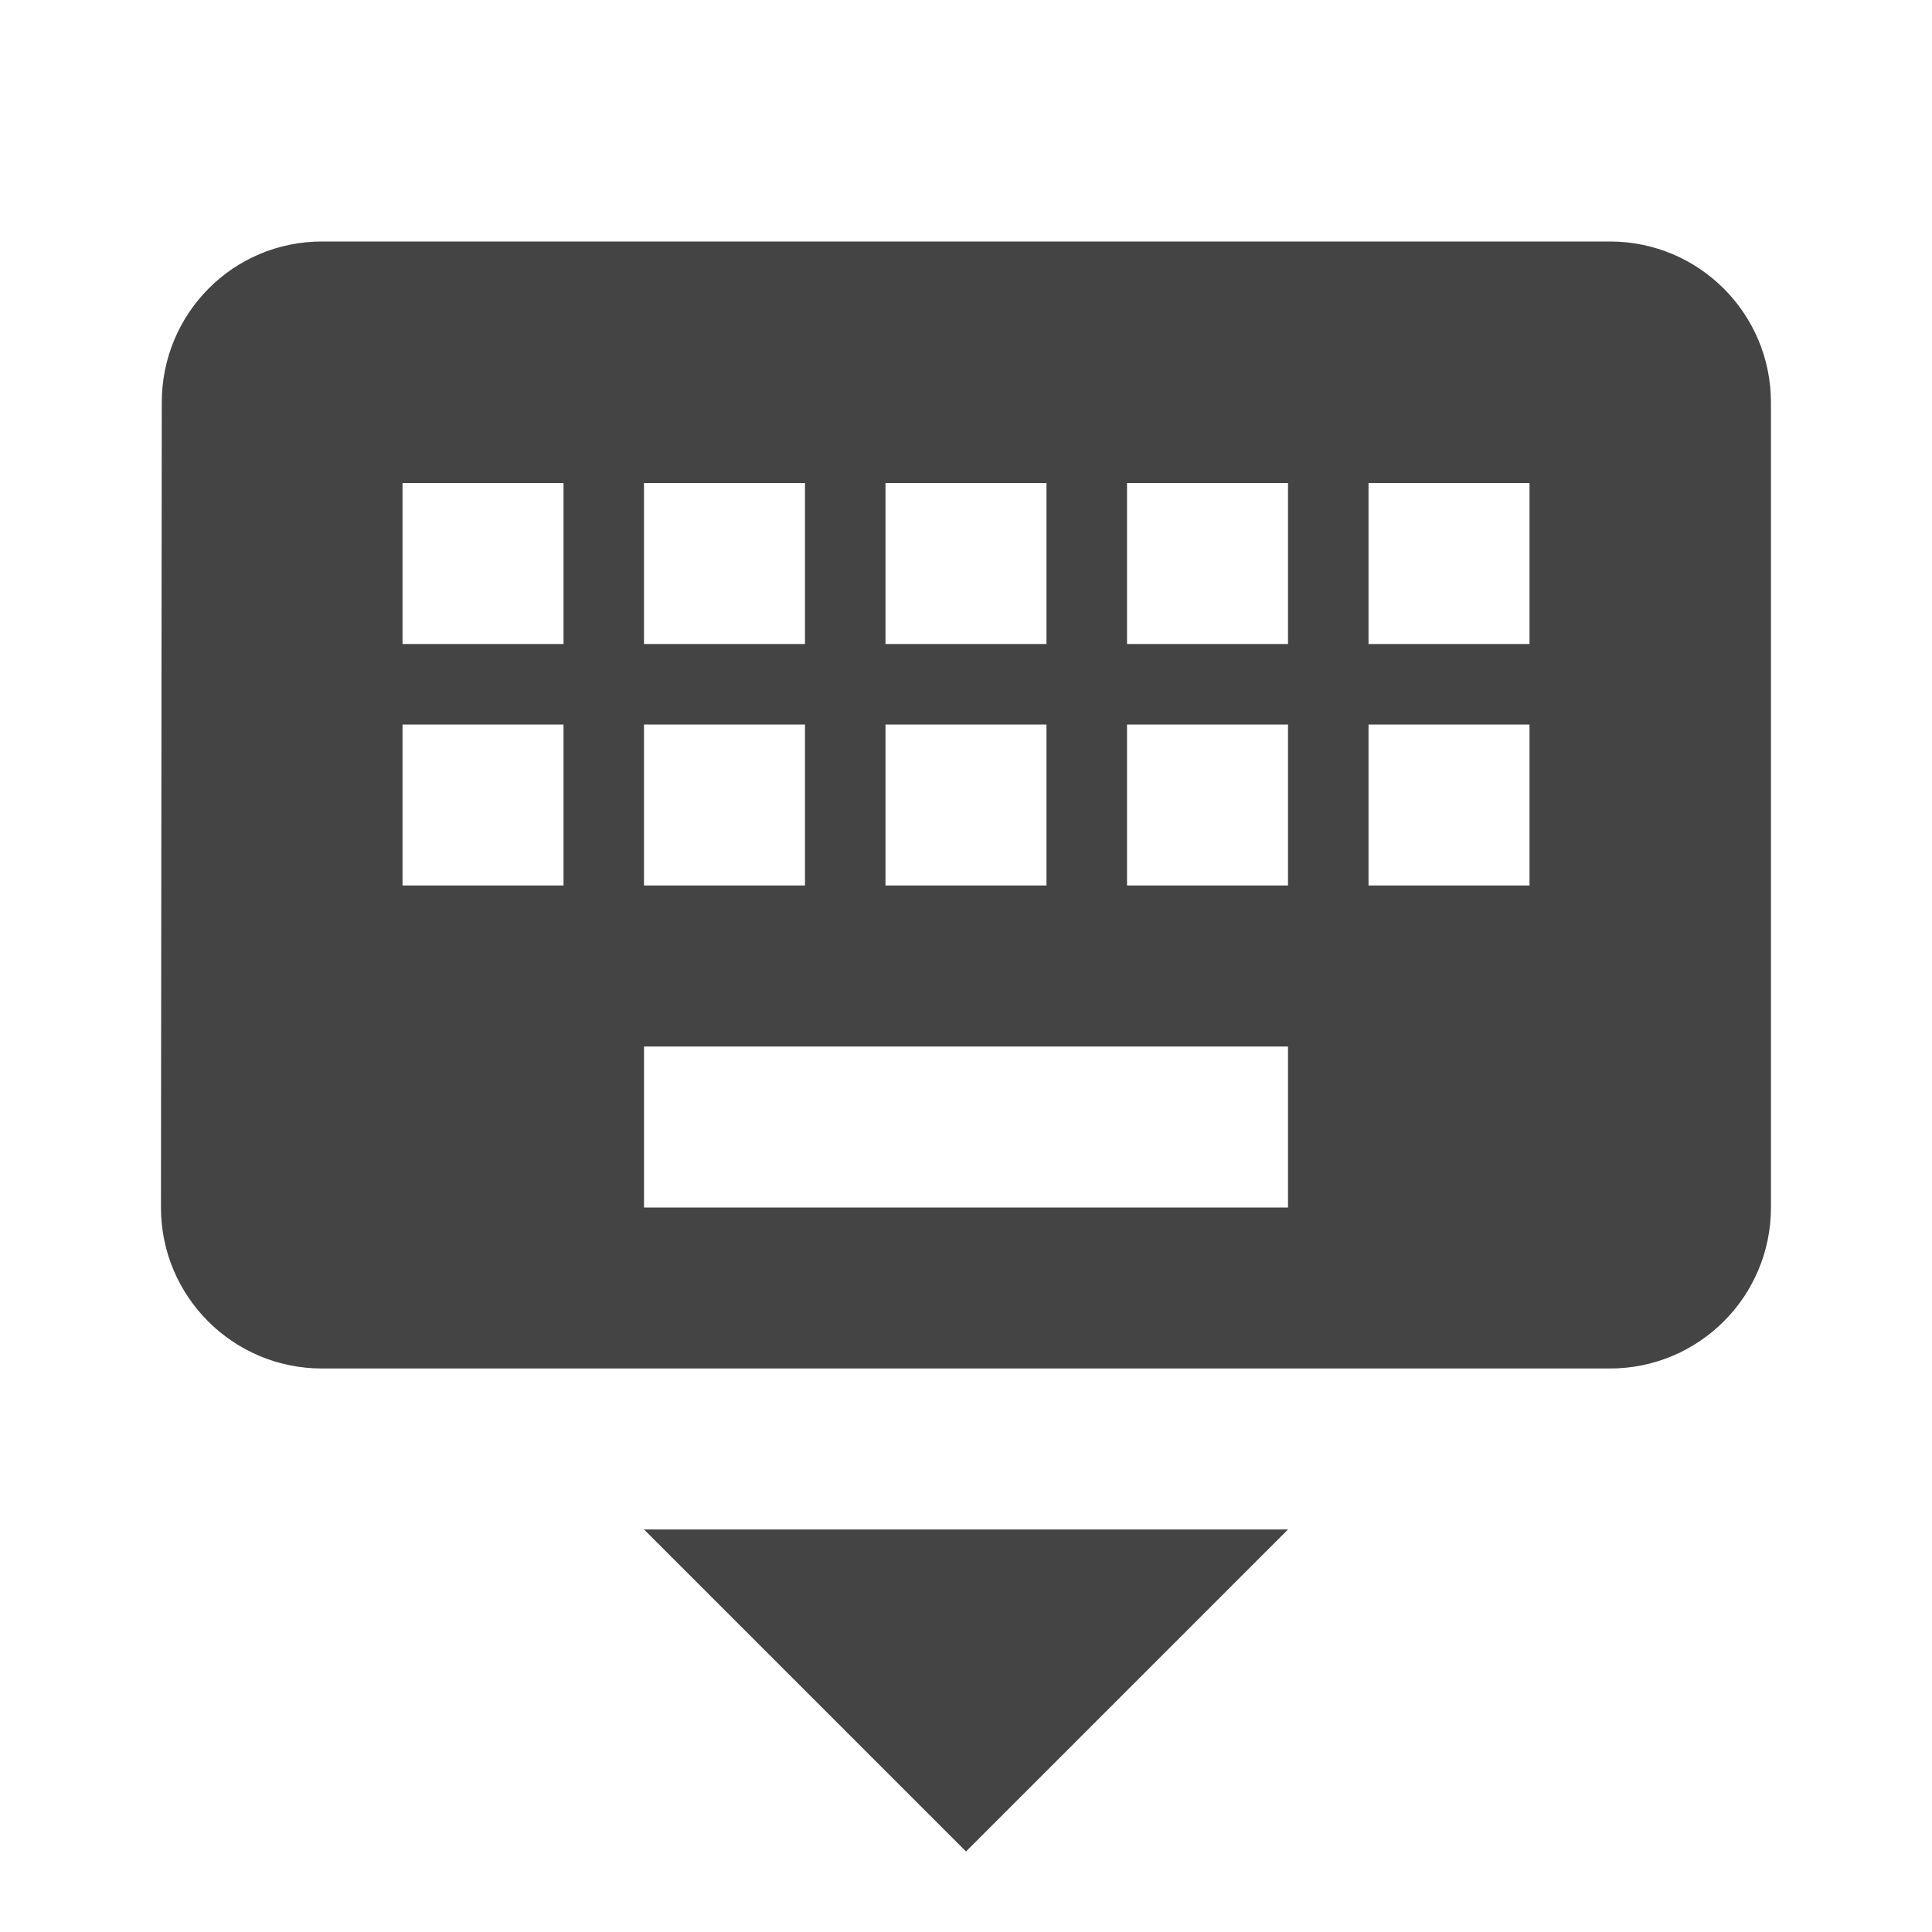 <?xml version="1.0" encoding="utf-8"?>
<!-- Generated by IcoMoon.io -->
<!DOCTYPE svg PUBLIC "-//W3C//DTD SVG 1.1//EN" "http://www.w3.org/Graphics/SVG/1.1/DTD/svg11.dtd">
<svg version="1.1" xmlns="http://www.w3.org/2000/svg" xmlns:xlink="http://www.w3.org/1999/xlink" width="64" height="64" viewBox="0 0 64 64">
<path d="M53.333 8h-42.667c-2.947 0-5.307 2.387-5.307 5.333l-0.027 26.667c0 2.947 2.387 5.333 5.333 5.333h42.667c2.947 0 5.333-2.387 5.333-5.333v-26.667c0-2.947-2.387-5.333-5.333-5.333zM29.333 16h5.333v5.333h-5.333v-5.333zM29.333 24h5.333v5.333h-5.333v-5.333zM21.333 16h5.333v5.333h-5.333v-5.333zM21.333 24h5.333v5.333h-5.333v-5.333zM18.667 29.333h-5.333v-5.333h5.333v5.333zM18.667 21.333h-5.333v-5.333h5.333v5.333zM42.667 40h-21.333v-5.333h21.333v5.333zM42.667 29.333h-5.333v-5.333h5.333v5.333zM42.667 21.333h-5.333v-5.333h5.333v5.333zM50.667 29.333h-5.333v-5.333h5.333v5.333zM50.667 21.333h-5.333v-5.333h5.333v5.333zM32 61.333l10.667-10.667h-21.333l10.667 10.667z" fill="#444444"></path>
</svg>
